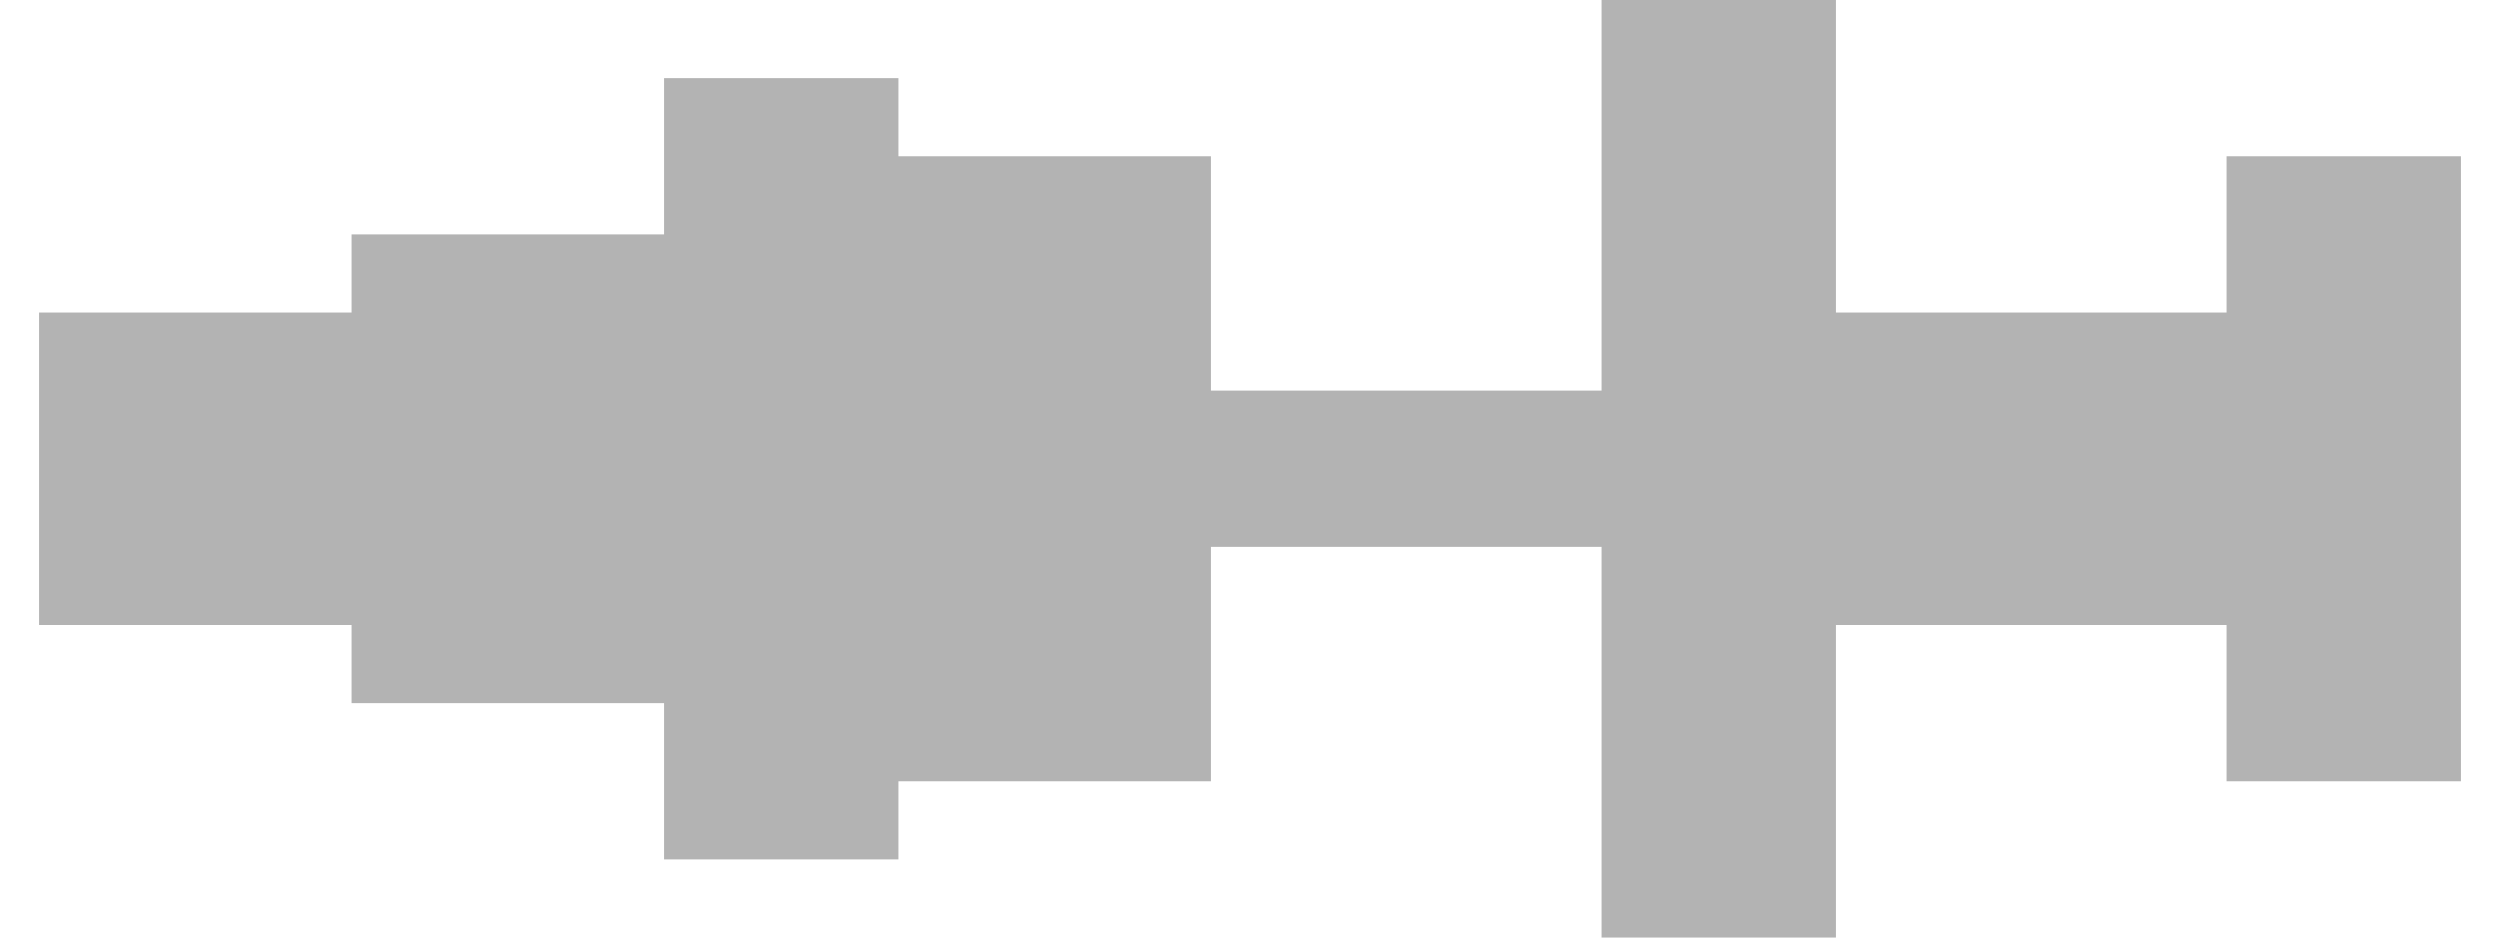 <svg xmlns="http://www.w3.org/2000/svg" width="32" height="12"><g fill="inherit"><path d="M20.5 0v5h-5V2h-4V1h-3v2h-4v1h-4v2h31V2h-3v2h-5V0zm0 12V7h-5v3h-4v1h-3V9h-4V8h-4V6h31v4h-3V8h-5v4z" opacity=".3"/><path stroke="inherit" stroke-width="1.5" d="M0 6h32"/></g></svg>
